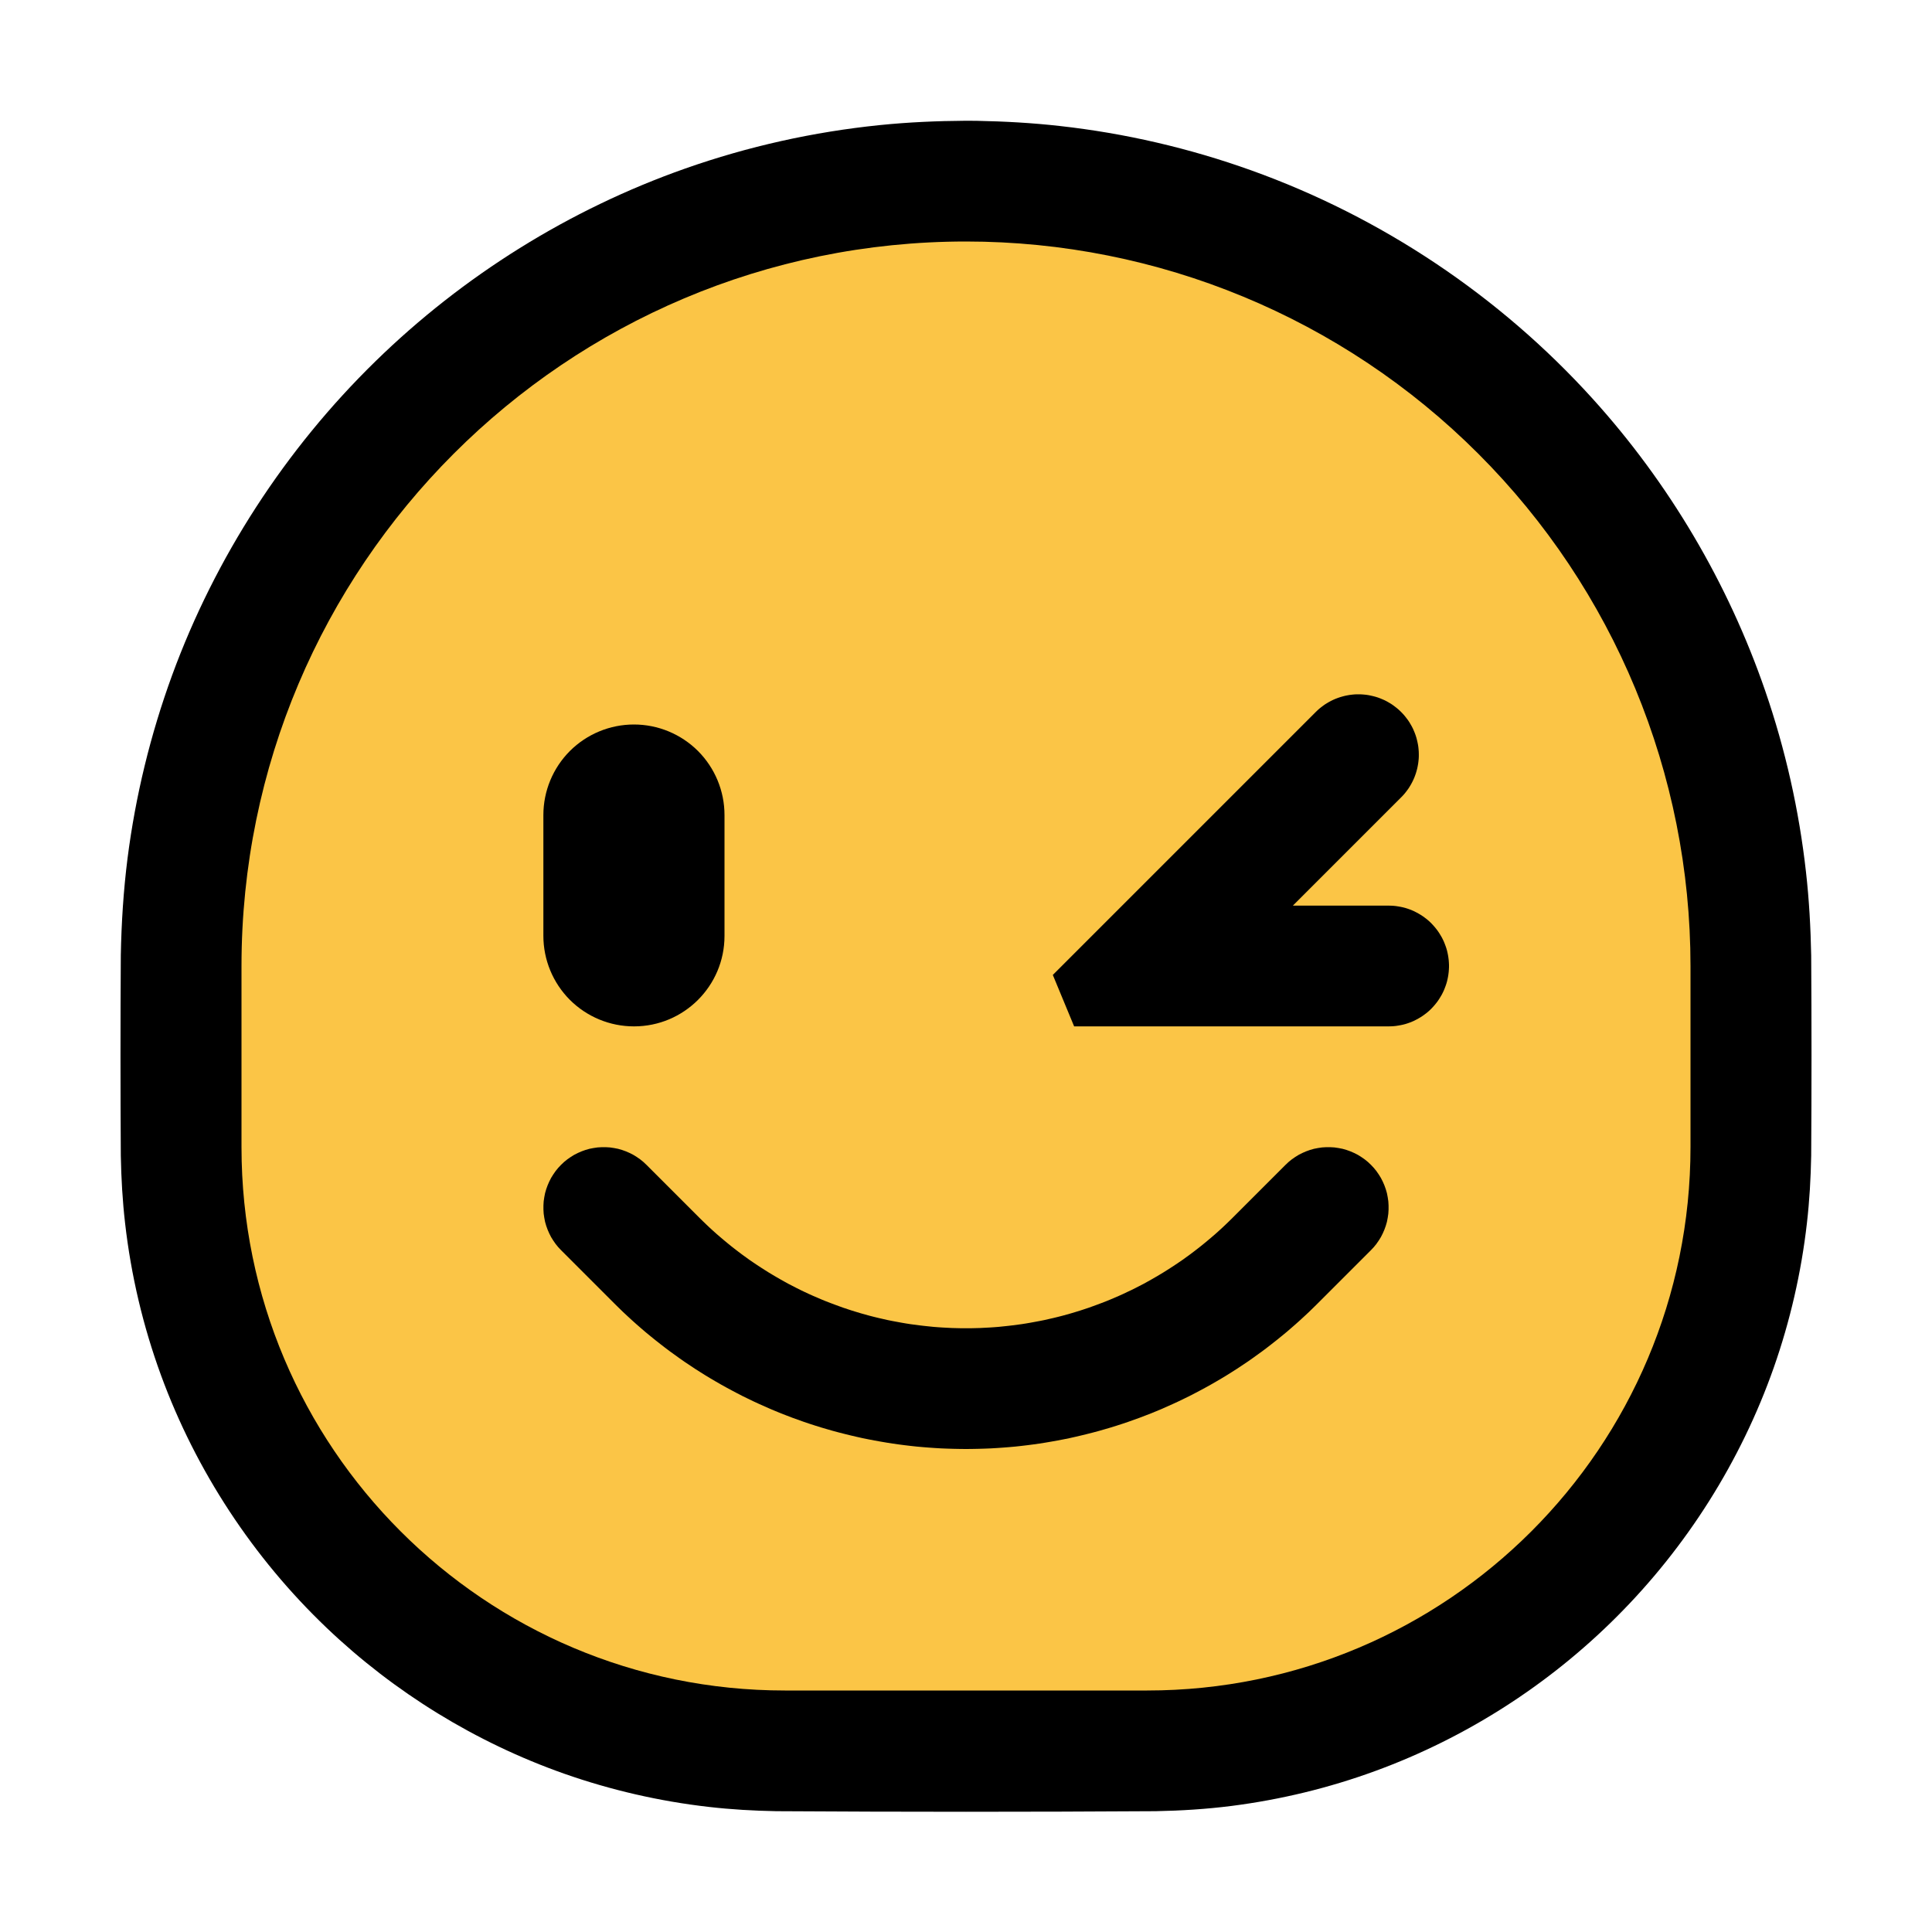 <?xml version="1.0" encoding="UTF-8" standalone="no"?><!DOCTYPE svg PUBLIC "-//W3C//DTD SVG 1.1//EN" "http://www.w3.org/Graphics/SVG/1.1/DTD/svg11.dtd"><svg width="100%" height="100%" viewBox="0 0 32 32" version="1.1" xmlns="http://www.w3.org/2000/svg" xmlns:xlink="http://www.w3.org/1999/xlink" xml:space="preserve" style="fill-rule:evenodd;clip-rule:evenodd;stroke-linejoin:round;stroke-miterlimit:1.414;">
<rect id="wink" x="0" y="0" width="32" height="32" style="fill:none;"/><g id="outline"><path d="M16.174,2.001c0.462,0.009 0.922,0.034 1.381,0.086c1.079,0.12 2.143,0.367 3.165,0.733c2.161,0.774 4.118,2.082 5.658,3.783c1.267,1.399 2.244,3.054 2.859,4.838c0.335,0.972 0.562,1.982 0.676,3.004c0.052,0.459 0.077,0.919 0.086,1.381c0.007,1.105 0.007,2.21 0,3.316c-0.007,0.374 -0.028,0.747 -0.071,1.119c-0.093,0.815 -0.278,1.62 -0.55,2.394c-0.545,1.547 -1.44,2.964 -2.6,4.123c-1.127,1.128 -2.498,2.006 -3.996,2.554c-0.769,0.282 -1.571,0.476 -2.384,0.58c-0.417,0.053 -0.836,0.079 -1.256,0.087c-2.095,0.013 -4.189,0.013 -6.284,0c-0.374,-0.007 -0.747,-0.028 -1.119,-0.071c-0.815,-0.093 -1.62,-0.278 -2.394,-0.55c-1.464,-0.516 -2.812,-1.345 -3.935,-2.416c-1.217,-1.161 -2.163,-2.6 -2.742,-4.18c-0.298,-0.813 -0.498,-1.661 -0.596,-2.521c-0.043,-0.372 -0.064,-0.745 -0.071,-1.119c-0.007,-1.108 -0.007,-2.215 0,-3.322c0.01,-0.536 0.044,-1.069 0.111,-1.601c0.132,-1.034 0.38,-2.053 0.738,-3.033c0.717,-1.958 1.878,-3.747 3.37,-5.203c1.453,-1.419 3.212,-2.516 5.128,-3.191c1.041,-0.367 2.125,-0.608 3.223,-0.72c0.473,-0.048 0.947,-0.069 1.423,-0.072c0.06,0 0.12,0.001 0.18,0.001Z"/></g><g id="emoji"><path d="M28,16c0,-3.183 -1.264,-6.235 -3.515,-8.485c-2.25,-2.251 -5.302,-3.515 -8.485,-3.515c0,0 0,0 0,0c-6.627,0 -12,5.373 -12,12c0,1.01 0,2.019 0,3c0,4.971 4.029,9 9,9c1.962,0 4.038,0 6,0c4.971,0 9,-4.029 9,-9c0,-0.981 0,-1.99 0,-3Z" style="fill:#fbc546;"/><path d="M10.102,19.005l0.068,0.01l0.067,0.013l0.066,0.019l0.064,0.023l0.062,0.027l0.061,0.031l0.058,0.036l0.056,0.039l0.053,0.043l0.05,0.047l0.877,0.877l0.057,0.056l0.056,0.054l0.056,0.053l0.057,0.052l0.058,0.052l0.058,0.05l0.059,0.05l0.059,0.049l0.06,0.049l0.06,0.047l0.061,0.047l0.061,0.046l0.062,0.045l0.062,0.045l0.063,0.043l0.064,0.043l0.064,0.042l0.064,0.041l0.065,0.041l0.065,0.039l0.066,0.039l0.066,0.038l0.066,0.037l0.067,0.037l0.068,0.035l0.068,0.035l0.068,0.034l0.069,0.033l0.069,0.032l0.069,0.031l0.07,0.03l0.07,0.03l0.071,0.029l0.07,0.027l0.072,0.027l0.071,0.026l0.072,0.026l0.072,0.024l0.073,0.024l0.072,0.022l0.073,0.022l0.074,0.021l0.073,0.02l0.074,0.019l0.074,0.018l0.075,0.017l0.074,0.017l0.075,0.015l0.075,0.014l0.076,0.014l0.075,0.013l0.076,0.012l0.076,0.01l0.076,0.01l0.076,0.009l0.077,0.008l0.076,0.008l0.077,0.006l0.077,0.005l0.077,0.004l0.077,0.004l0.078,0.002l0.077,0.002l0.078,0l0.078,0l0.077,-0.002l0.078,-0.002l0.077,-0.004l0.077,-0.004l0.077,-0.005l0.077,-0.006l0.076,-0.008l0.077,-0.008l0.076,-0.009l0.076,-0.01l0.076,-0.01l0.076,-0.012l0.075,-0.013l0.076,-0.014l0.075,-0.014l0.075,-0.015l0.074,-0.017l0.075,-0.017l0.074,-0.018l0.074,-0.019l0.073,-0.02l0.074,-0.021l0.073,-0.022l0.072,-0.022l0.073,-0.024l0.072,-0.024l0.072,-0.026l0.071,-0.026l0.072,-0.027l0.07,-0.027l0.071,-0.029l0.07,-0.03l0.07,-0.03l0.069,-0.031l0.069,-0.033l0.069,-0.032l0.068,-0.034l0.068,-0.035l0.068,-0.035l0.067,-0.037l0.066,-0.037l0.066,-0.038l0.066,-0.039l0.065,-0.039l0.065,-0.041l0.064,-0.041l0.064,-0.042l0.064,-0.043l0.063,-0.043l0.062,-0.045l0.062,-0.045l0.061,-0.046l0.061,-0.047l0.06,-0.047l0.06,-0.049l0.059,-0.049l0.059,-0.05l0.058,-0.05l0.058,-0.052l0.057,-0.052l0.056,-0.053l0.056,-0.054l0.057,-0.056l0.877,-0.877l0.05,-0.047l0.053,-0.043l0.056,-0.039l0.058,-0.036l0.061,-0.031l0.062,-0.027l0.064,-0.023l0.066,-0.019l0.067,-0.013l0.068,-0.01l0.068,-0.004l0.068,0l0.068,0.004l0.068,0.01l0.067,0.013l0.066,0.019l0.064,0.023l0.062,0.027l0.061,0.031l0.058,0.036l0.056,0.039l0.053,0.043l0.05,0.047l0.047,0.05l0.043,0.053l0.039,0.056l0.036,0.058l0.031,0.061l0.027,0.062l0.023,0.064l0.019,0.066l0.013,0.067l0.01,0.068l0.004,0.068l0,0.068l-0.004,0.068l-0.01,0.068l-0.013,0.067l-0.019,0.066l-0.023,0.064l-0.027,0.062l-0.031,0.061l-0.036,0.058l-0.039,0.056l-0.043,0.053l-0.047,0.05l-0.881,0.881l-0.071,0.07l-0.073,0.071l-0.075,0.07l-0.075,0.069l-0.076,0.068l-0.077,0.067l-0.077,0.066l-0.078,0.064l-0.079,0.064l-0.08,0.063l-0.08,0.062l-0.081,0.061l-0.082,0.059l-0.082,0.059l-0.083,0.058l-0.084,0.056l-0.084,0.056l-0.085,0.054l-0.086,0.054l-0.086,0.052l-0.087,0.051l-0.087,0.05l-0.088,0.049l-0.089,0.048l-0.089,0.047l-0.089,0.046l-0.09,0.044l-0.091,0.044l-0.091,0.042l-0.092,0.041l-0.092,0.041l-0.093,0.039l-0.093,0.038l-0.093,0.036l-0.094,0.036l-0.095,0.034l-0.095,0.034l-0.095,0.032l-0.096,0.031l-0.096,0.03l-0.096,0.028l-0.097,0.028l-0.097,0.026l-0.098,0.025l-0.098,0.024l-0.098,0.023l-0.098,0.022l-0.099,0.02l-0.099,0.019l-0.1,0.018l-0.1,0.017l-0.1,0.016l-0.1,0.014l-0.1,0.013l-0.101,0.012l-0.101,0.011l-0.101,0.009l-0.102,0.008l-0.101,0.007l-0.102,0.006l-0.102,0.004l-0.102,0.003l-0.102,0.002l-0.1,0.001l-0.006,0l-0.1,-0.001l-0.102,-0.002l-0.102,-0.003l-0.102,-0.004l-0.102,-0.006l-0.101,-0.007l-0.102,-0.008l-0.101,-0.009l-0.101,-0.011l-0.101,-0.012l-0.1,-0.013l-0.1,-0.014l-0.1,-0.016l-0.1,-0.017l-0.1,-0.018l-0.099,-0.019l-0.099,-0.02l-0.098,-0.022l-0.098,-0.023l-0.098,-0.024l-0.098,-0.025l-0.097,-0.026l-0.097,-0.028l-0.096,-0.028l-0.096,-0.03l-0.096,-0.031l-0.095,-0.032l-0.095,-0.034l-0.095,-0.034l-0.094,-0.036l-0.093,-0.036l-0.093,-0.038l-0.093,-0.039l-0.092,-0.041l-0.092,-0.041l-0.091,-0.042l-0.091,-0.044l-0.09,-0.044l-0.089,-0.046l-0.089,-0.047l-0.089,-0.048l-0.088,-0.049l-0.087,-0.05l-0.087,-0.051l-0.086,-0.052l-0.086,-0.054l-0.085,-0.054l-0.084,-0.056l-0.084,-0.056l-0.083,-0.058l-0.082,-0.059l-0.082,-0.059l-0.081,-0.061l-0.08,-0.062l-0.08,-0.063l-0.079,-0.064l-0.078,-0.064l-0.077,-0.066l-0.077,-0.067l-0.076,-0.068l-0.075,-0.069l-0.075,-0.07l-0.073,-0.071l-0.071,-0.07l-0.881,-0.881l-0.047,-0.05l-0.043,-0.053l-0.039,-0.056l-0.036,-0.058l-0.031,-0.061l-0.027,-0.062l-0.023,-0.064l-0.019,-0.066l-0.013,-0.067l-0.01,-0.068l-0.004,-0.068l0,-0.068l0.004,-0.068l0.01,-0.068l0.013,-0.067l0.019,-0.066l0.023,-0.064l0.027,-0.062l0.031,-0.061l0.036,-0.058l0.039,-0.056l0.043,-0.053l0.047,-0.05l0.05,-0.047l0.053,-0.043l0.056,-0.039l0.058,-0.036l0.061,-0.031l0.062,-0.027l0.064,-0.023l0.066,-0.019l0.067,-0.013l0.068,-0.01l0.068,-0.004l0.068,0l0.068,0.004Z"/><path d="M22.55,11.501l0.039,0.003l0.04,0.004l0.039,0.006l0.039,0.008l0.039,0.009l0.038,0.01l0.038,0.012l0.038,0.014l0.036,0.015l0.037,0.016l0.035,0.018l0.035,0.02l0.034,0.02l0.033,0.022l0.032,0.024l0.031,0.024l0.031,0.026l0.029,0.027l0.028,0.028l0.027,0.029l0.026,0.031l0.024,0.031l0.024,0.032l0.022,0.033l0.02,0.034l0.02,0.035l0.018,0.035l0.016,0.037l0.015,0.036l0.014,0.038l0.012,0.038l0.01,0.038l0.009,0.039l0.008,0.039l0.006,0.039l0.004,0.04l0.003,0.039l0.001,0.04l0,0.04l-0.002,0.04l-0.004,0.039l-0.005,0.04l-0.007,0.039l-0.008,0.039l-0.01,0.038l-0.011,0.038l-0.013,0.038l-0.014,0.037l-0.016,0.037l-0.017,0.035l-0.019,0.036l-0.02,0.034l-0.021,0.034l-0.023,0.032l-0.024,0.032l-0.025,0.031l-0.026,0.029l-0.028,0.029l-1.793,1.793l1.586,0l0.04,0.001l0.039,0.002l0.04,0.004l0.039,0.006l0.04,0.007l0.038,0.008l0.039,0.01l0.038,0.012l0.037,0.013l0.037,0.015l0.037,0.016l0.035,0.018l0.035,0.019l0.034,0.02l0.034,0.022l0.032,0.023l0.032,0.024l0.03,0.025l0.03,0.027l0.028,0.028l0.027,0.029l0.026,0.03l0.025,0.031l0.024,0.032l0.022,0.033l0.021,0.034l0.02,0.034l0.018,0.035l0.017,0.036l0.015,0.037l0.014,0.037l0.013,0.038l0.011,0.038l0.009,0.039l0.008,0.039l0.006,0.039l0.005,0.04l0.003,0.039l0.002,0.04l0,0.04l-0.002,0.04l-0.003,0.039l-0.005,0.04l-0.006,0.039l-0.008,0.039l-0.009,0.039l-0.011,0.038l-0.013,0.038l-0.014,0.037l-0.015,0.037l-0.017,0.036l-0.018,0.035l-0.02,0.034l-0.021,0.034l-0.022,0.033l-0.024,0.032l-0.025,0.031l-0.026,0.03l-0.027,0.029l-0.028,0.028l-0.03,0.027l-0.03,0.025l-0.032,0.024l-0.032,0.023l-0.034,0.022l-0.034,0.02l-0.035,0.019l-0.035,0.018l-0.037,0.016l-0.037,0.015l-0.037,0.013l-0.038,0.012l-0.039,0.01l-0.038,0.008l-0.04,0.007l-0.039,0.006l-0.04,0.004l-0.039,0.002l-0.04,0.001l-5.209,0l-0.353,-0.852l4.355,-4.355l0.029,-0.028l0.029,-0.026l0.031,-0.025l0.032,-0.024l0.032,-0.023l0.034,-0.021l0.034,-0.02l0.036,-0.019l0.035,-0.017l0.037,-0.016l0.037,-0.014l0.038,-0.013l0.038,-0.011l0.038,-0.01l0.039,-0.008l0.039,-0.007l0.04,-0.005l0.039,-0.004l0.04,-0.002l0.04,0l0.04,0.001Z"/><path d="M12,13.5c0,-0.398 -0.158,-0.779 -0.439,-1.061c-0.282,-0.281 -0.663,-0.439 -1.061,-0.439c-0.398,0 -0.779,0.158 -1.061,0.439c-0.281,0.282 -0.439,0.663 -0.439,1.061c0,0.633 0,1.367 0,2c0,0.398 0.158,0.779 0.439,1.061c0.282,0.281 0.663,0.439 1.061,0.439c0.001,0 0.001,0 0.002,0c0.827,0 1.498,-0.671 1.498,-1.498c0,-0.633 0,-1.369 0,-2.002Z"/></g></svg>